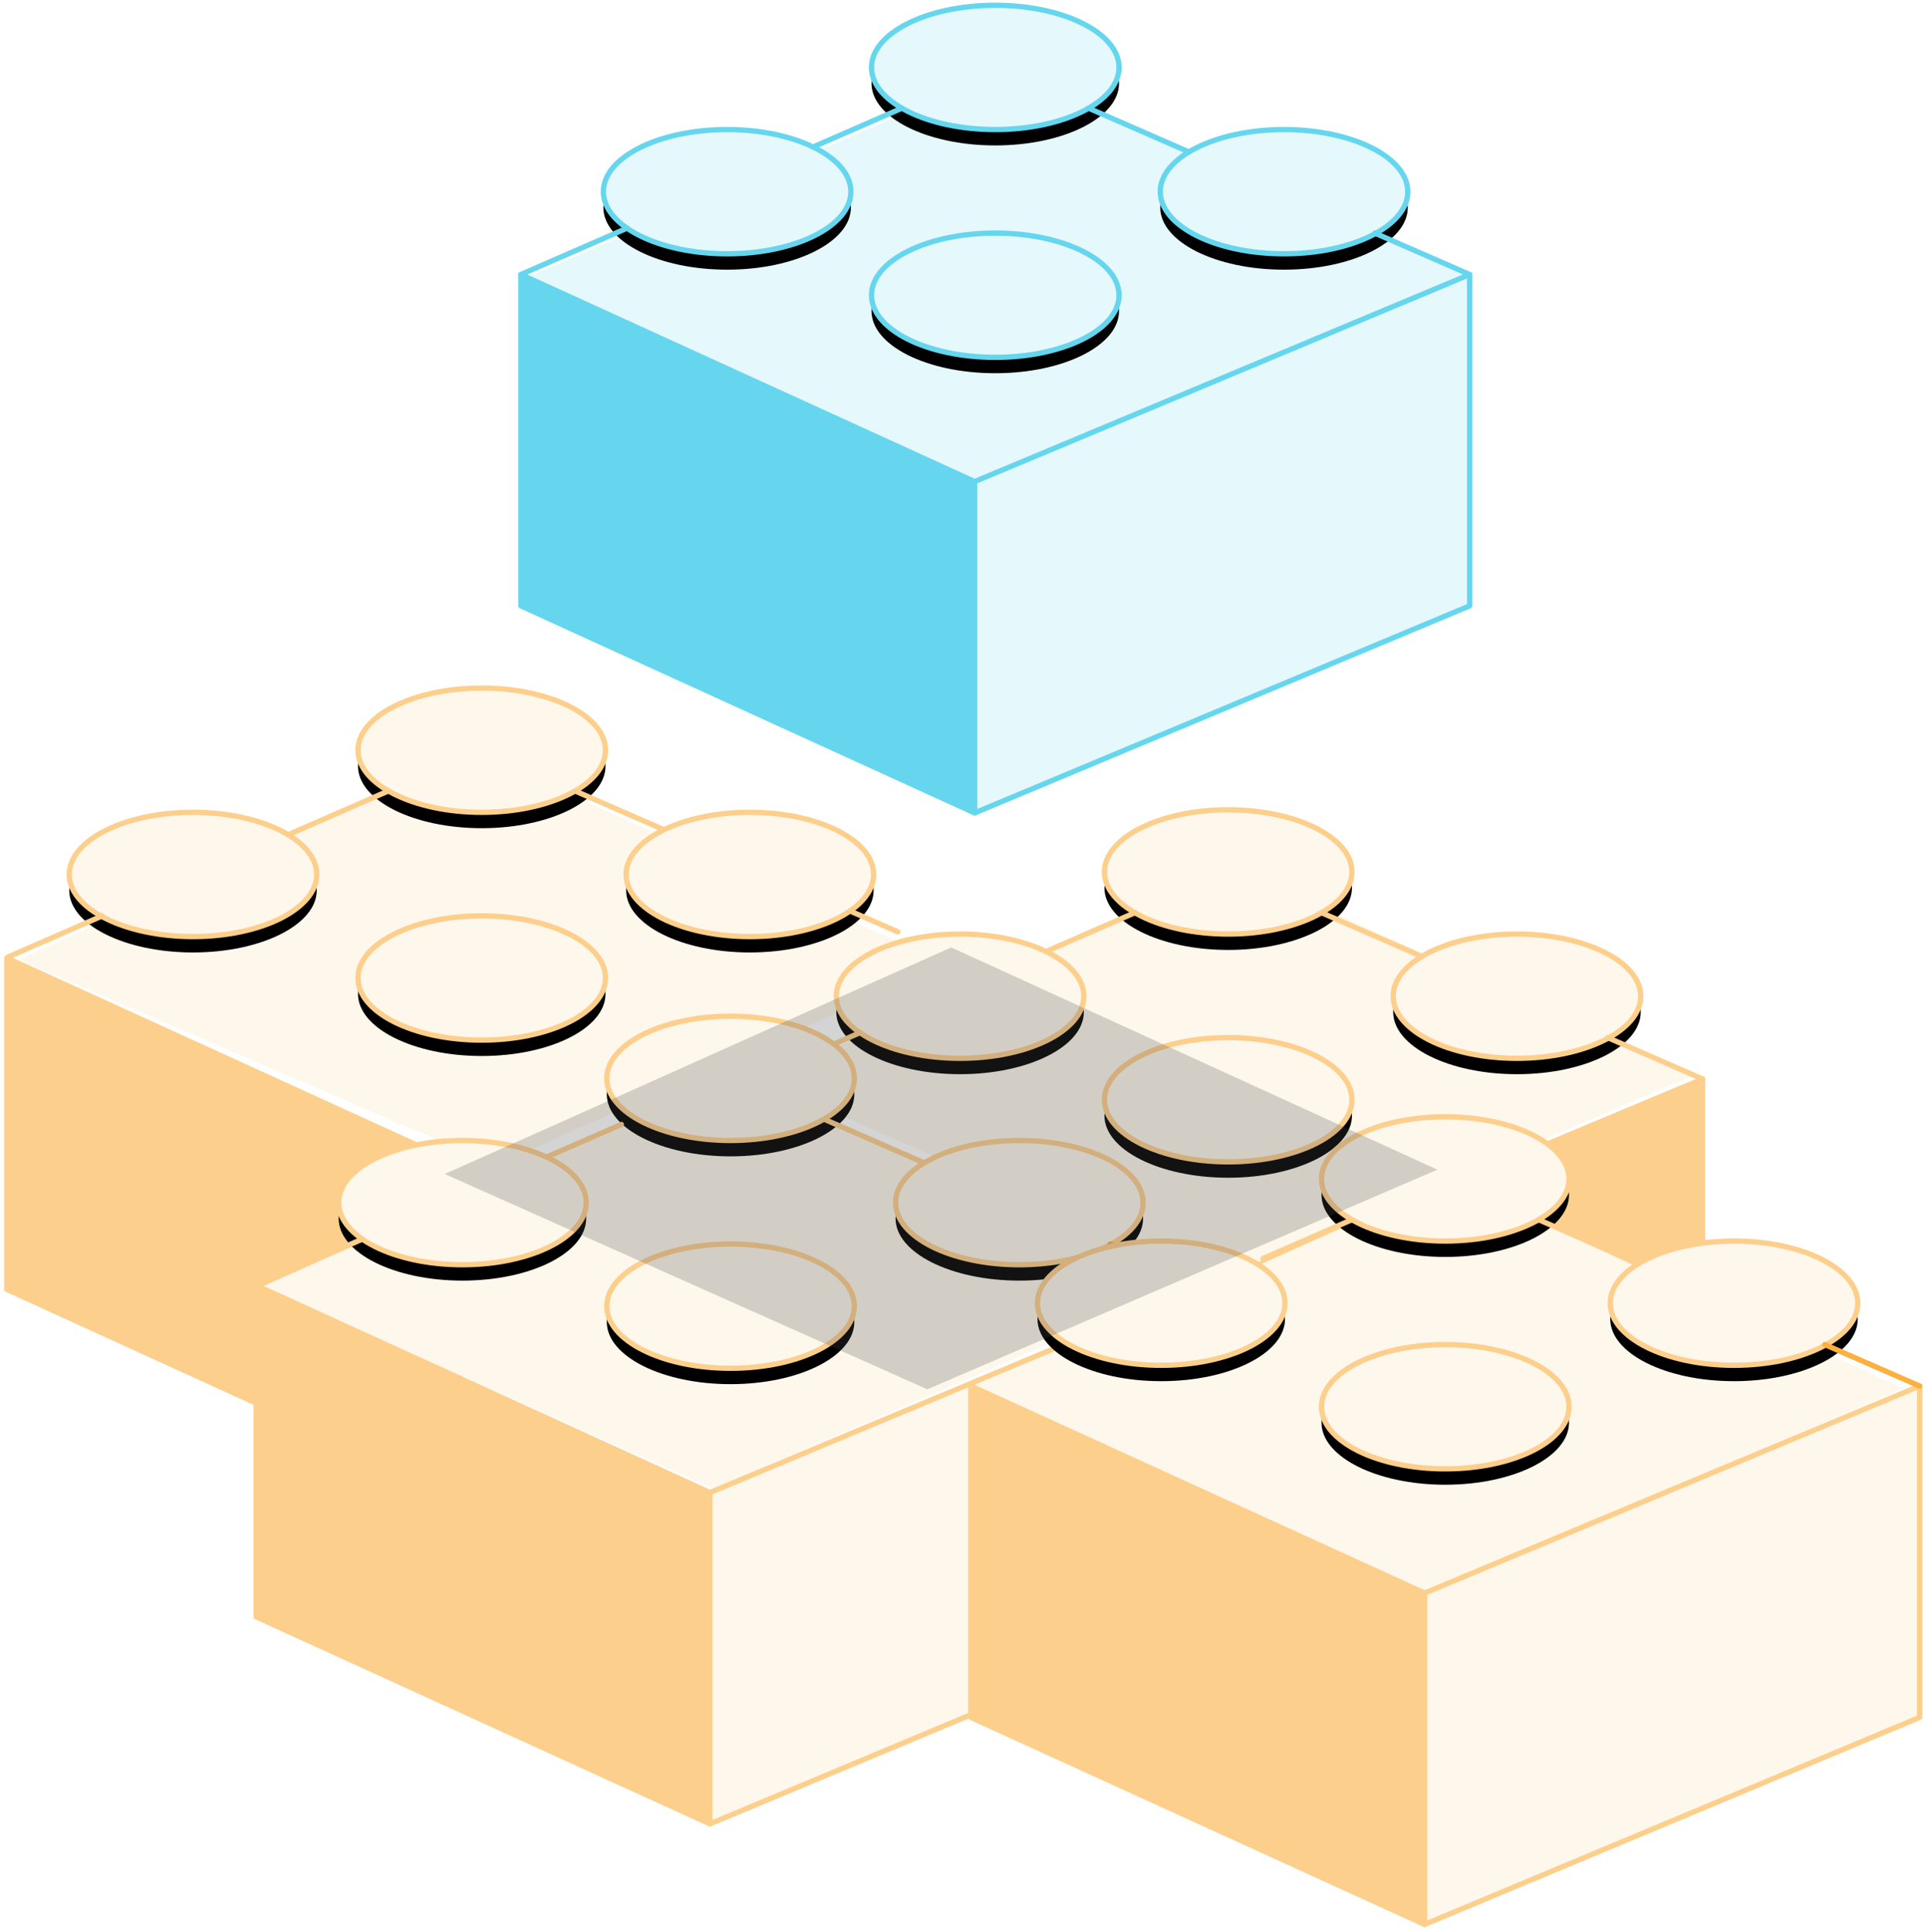 <?xml version="1.0" encoding="UTF-8"?>
<svg width="364px" height="365px" viewBox="0 0 364 365" version="1.1" xmlns="http://www.w3.org/2000/svg" xmlns:xlink="http://www.w3.org/1999/xlink">
    <!-- Generator: Sketch 43.2 (39069) - http://www.bohemiancoding.com/sketch -->
    <title>Group 36</title>
    <desc>Created with Sketch.</desc>
    <defs>
        <path d="M111.377,54.776 C111.377,61.256 100.904,66.514 88,66.514 C75.088,66.514 64.623,61.256 64.623,54.776 C64.623,48.297 75.088,43.039 88,43.039 C100.904,43.039 111.377,48.297 111.377,54.776 L111.377,54.776 Z" id="path-1"></path>
        <filter x="-4.3%" y="-8.5%" width="108.6%" height="129.8%" filterUnits="objectBoundingBox" id="filter-2">
            <feMorphology radius="0.5" operator="dilate" in="SourceAlpha" result="shadowSpreadOuter1"></feMorphology>
            <feOffset dx="0" dy="3" in="shadowSpreadOuter1" result="shadowOffsetOuter1"></feOffset>
            <feComposite in="shadowOffsetOuter1" in2="SourceAlpha" operator="out" result="shadowOffsetOuter1"></feComposite>
            <feColorMatrix values="0 0 0 0 0.992   0 0 0 0 0.812   0 0 0 0 0.549  0 0 0 1 0" type="matrix" in="shadowOffsetOuter1"></feColorMatrix>
        </filter>
        <path d="M111.377,11.738 C111.377,18.217 100.904,23.476 88,23.476 C75.088,23.476 64.623,18.217 64.623,11.738 C64.623,5.259 75.088,0 88,0 C100.904,0 111.377,5.259 111.377,11.738 L111.377,11.738 Z" id="path-3"></path>
        <filter x="-4.3%" y="-8.5%" width="108.6%" height="129.8%" filterUnits="objectBoundingBox" id="filter-4">
            <feMorphology radius="0.5" operator="dilate" in="SourceAlpha" result="shadowSpreadOuter1"></feMorphology>
            <feOffset dx="0" dy="3" in="shadowSpreadOuter1" result="shadowOffsetOuter1"></feOffset>
            <feComposite in="shadowOffsetOuter1" in2="SourceAlpha" operator="out" result="shadowOffsetOuter1"></feComposite>
            <feColorMatrix values="0 0 0 0 0.992   0 0 0 0 0.812   0 0 0 0 0.549  0 0 0 1 0" type="matrix" in="shadowOffsetOuter1"></feColorMatrix>
        </filter>
        <path d="M165.922,35.213 C165.922,41.693 155.449,46.951 142.545,46.951 C129.634,46.951 119.169,41.693 119.169,35.213 C119.169,28.734 129.634,23.476 142.545,23.476 C155.449,23.476 165.922,28.734 165.922,35.213 L165.922,35.213 Z" id="path-5"></path>
        <filter x="-4.3%" y="-8.5%" width="108.6%" height="129.8%" filterUnits="objectBoundingBox" id="filter-6">
            <feMorphology radius="0.5" operator="dilate" in="SourceAlpha" result="shadowSpreadOuter1"></feMorphology>
            <feOffset dx="0" dy="3" in="shadowSpreadOuter1" result="shadowOffsetOuter1"></feOffset>
            <feComposite in="shadowOffsetOuter1" in2="SourceAlpha" operator="out" result="shadowOffsetOuter1"></feComposite>
            <feColorMatrix values="0 0 0 0 0.992   0 0 0 0 0.812   0 0 0 0 0.549  0 0 0 1 0" type="matrix" in="shadowOffsetOuter1"></feColorMatrix>
        </filter>
        <path d="M60.727,35.213 C60.727,41.693 50.255,46.951 37.351,46.951 C24.439,46.951 13.974,41.693 13.974,35.213 C13.974,28.734 24.439,23.476 37.351,23.476 C50.255,23.476 60.727,28.734 60.727,35.213 L60.727,35.213 Z" id="path-7"></path>
        <filter x="-4.3%" y="-8.5%" width="108.6%" height="129.8%" filterUnits="objectBoundingBox" id="filter-8">
            <feMorphology radius="0.5" operator="dilate" in="SourceAlpha" result="shadowSpreadOuter1"></feMorphology>
            <feOffset dx="0" dy="3" in="shadowSpreadOuter1" result="shadowOffsetOuter1"></feOffset>
            <feComposite in="shadowOffsetOuter1" in2="SourceAlpha" operator="out" result="shadowOffsetOuter1"></feComposite>
            <feColorMatrix values="0 0 0 0 0.992   0 0 0 0 0.812   0 0 0 0 0.549  0 0 0 1 0" type="matrix" in="shadowOffsetOuter1"></feColorMatrix>
        </filter>
        <path d="M18.448,42.107 L9.384,46.064" id="path-9"></path>
        <filter x="-22.1%" y="-50.5%" width="144.1%" height="276.9%" filterUnits="objectBoundingBox" id="filter-10">
            <feMorphology radius="0.5" operator="dilate" in="SourceAlpha" result="shadowSpreadOuter1"></feMorphology>
            <feOffset dx="0" dy="3" in="shadowSpreadOuter1" result="shadowOffsetOuter1"></feOffset>
            <feComposite in="shadowOffsetOuter1" in2="SourceAlpha" operator="out" result="shadowOffsetOuter1"></feComposite>
            <feColorMatrix values="0 0 0 0 0.984   0 0 0 0 0.69   0 0 0 0 0.251  0 0 0 1 0" type="matrix" in="shadowOffsetOuter1"></feColorMatrix>
        </filter>
        <path d="M70.369,19.441 L53.576,26.773" id="path-11"></path>
        <filter x="-11.9%" y="-25.6%" width="123.8%" height="189.5%" filterUnits="objectBoundingBox" id="filter-12">
            <feMorphology radius="0.5" operator="dilate" in="SourceAlpha" result="shadowSpreadOuter1"></feMorphology>
            <feOffset dx="0" dy="3" in="shadowSpreadOuter1" result="shadowOffsetOuter1"></feOffset>
            <feComposite in="shadowOffsetOuter1" in2="SourceAlpha" operator="out" result="shadowOffsetOuter1"></feComposite>
            <feColorMatrix values="0 0 0 0 0.984   0 0 0 0 0.69   0 0 0 0 0.251  0 0 0 1 0" type="matrix" in="shadowOffsetOuter1"></feColorMatrix>
        </filter>
        <path d="M177.61,50.864 L159.688,43.039" id="path-13"></path>
        <filter x="-11.2%" y="-25.6%" width="122.3%" height="189.5%" filterUnits="objectBoundingBox" id="filter-14">
            <feMorphology radius="0.5" operator="dilate" in="SourceAlpha" result="shadowSpreadOuter1"></feMorphology>
            <feOffset dx="0" dy="3" in="shadowSpreadOuter1" result="shadowOffsetOuter1"></feOffset>
            <feComposite in="shadowOffsetOuter1" in2="SourceAlpha" operator="out" result="shadowOffsetOuter1"></feComposite>
            <feColorMatrix values="0 0 0 0 0.984   0 0 0 0 0.69   0 0 0 0 0.251  0 0 0 1 0" type="matrix" in="shadowOffsetOuter1"></feColorMatrix>
        </filter>
        <path d="M111.377,54.776 C111.377,61.256 100.904,66.514 88,66.514 C75.088,66.514 64.623,61.256 64.623,54.776 C64.623,48.297 75.088,43.039 88,43.039 C100.904,43.039 111.377,48.297 111.377,54.776 L111.377,54.776 Z" id="path-15"></path>
        <filter x="-4.3%" y="-8.5%" width="108.6%" height="129.8%" filterUnits="objectBoundingBox" id="filter-16">
            <feMorphology radius="0.5" operator="dilate" in="SourceAlpha" result="shadowSpreadOuter1"></feMorphology>
            <feOffset dx="0" dy="3" in="shadowSpreadOuter1" result="shadowOffsetOuter1"></feOffset>
            <feComposite in="shadowOffsetOuter1" in2="SourceAlpha" operator="out" result="shadowOffsetOuter1"></feComposite>
            <feColorMatrix values="0 0 0 0 0.992   0 0 0 0 0.812   0 0 0 0 0.549  0 0 0 1 0" type="matrix" in="shadowOffsetOuter1"></feColorMatrix>
        </filter>
        <path d="M111.377,11.738 C111.377,18.217 100.904,23.476 88,23.476 C75.088,23.476 64.623,18.217 64.623,11.738 C64.623,5.259 75.088,0 88,0 C100.904,0 111.377,5.259 111.377,11.738 L111.377,11.738 Z" id="path-17"></path>
        <filter x="-4.3%" y="-8.5%" width="108.6%" height="129.8%" filterUnits="objectBoundingBox" id="filter-18">
            <feMorphology radius="0.5" operator="dilate" in="SourceAlpha" result="shadowSpreadOuter1"></feMorphology>
            <feOffset dx="0" dy="3" in="shadowSpreadOuter1" result="shadowOffsetOuter1"></feOffset>
            <feComposite in="shadowOffsetOuter1" in2="SourceAlpha" operator="out" result="shadowOffsetOuter1"></feComposite>
            <feColorMatrix values="0 0 0 0 0.992   0 0 0 0 0.812   0 0 0 0 0.549  0 0 0 1 0" type="matrix" in="shadowOffsetOuter1"></feColorMatrix>
        </filter>
        <path d="M165.922,35.213 C165.922,41.693 155.449,46.951 142.545,46.951 C129.634,46.951 119.169,41.693 119.169,35.213 C119.169,28.734 129.634,23.476 142.545,23.476 C155.449,23.476 165.922,28.734 165.922,35.213 L165.922,35.213 Z" id="path-19"></path>
        <filter x="-4.3%" y="-8.5%" width="108.6%" height="129.8%" filterUnits="objectBoundingBox" id="filter-20">
            <feMorphology radius="0.5" operator="dilate" in="SourceAlpha" result="shadowSpreadOuter1"></feMorphology>
            <feOffset dx="0" dy="3" in="shadowSpreadOuter1" result="shadowOffsetOuter1"></feOffset>
            <feComposite in="shadowOffsetOuter1" in2="SourceAlpha" operator="out" result="shadowOffsetOuter1"></feComposite>
            <feColorMatrix values="0 0 0 0 0.992   0 0 0 0 0.812   0 0 0 0 0.549  0 0 0 1 0" type="matrix" in="shadowOffsetOuter1"></feColorMatrix>
        </filter>
        <path d="M60.727,35.213 C60.727,41.693 50.255,46.951 37.351,46.951 C24.439,46.951 13.974,41.693 13.974,35.213 C13.974,28.734 24.439,23.476 37.351,23.476 C50.255,23.476 60.727,28.734 60.727,35.213 L60.727,35.213 Z" id="path-21"></path>
        <filter x="-4.3%" y="-8.5%" width="108.6%" height="129.8%" filterUnits="objectBoundingBox" id="filter-22">
            <feMorphology radius="0.5" operator="dilate" in="SourceAlpha" result="shadowSpreadOuter1"></feMorphology>
            <feOffset dx="0" dy="3" in="shadowSpreadOuter1" result="shadowOffsetOuter1"></feOffset>
            <feComposite in="shadowOffsetOuter1" in2="SourceAlpha" operator="out" result="shadowOffsetOuter1"></feComposite>
            <feColorMatrix values="0 0 0 0 0.992   0 0 0 0 0.812   0 0 0 0 0.549  0 0 0 1 0" type="matrix" in="shadowOffsetOuter1"></feColorMatrix>
        </filter>
        <path d="M113.377,54.776 C113.377,61.256 102.904,66.514 90,66.514 C77.088,66.514 66.623,61.256 66.623,54.776 C66.623,48.297 77.088,43.039 90,43.039 C102.904,43.039 113.377,48.297 113.377,54.776 L113.377,54.776 Z" id="path-23"></path>
        <filter x="-4.3%" y="-8.5%" width="108.6%" height="129.8%" filterUnits="objectBoundingBox" id="filter-24">
            <feMorphology radius="0.5" operator="dilate" in="SourceAlpha" result="shadowSpreadOuter1"></feMorphology>
            <feOffset dx="0" dy="3" in="shadowSpreadOuter1" result="shadowOffsetOuter1"></feOffset>
            <feComposite in="shadowOffsetOuter1" in2="SourceAlpha" operator="out" result="shadowOffsetOuter1"></feComposite>
            <feColorMatrix values="0 0 0 0 0.992   0 0 0 0 0.812   0 0 0 0 0.549  0 0 0 1 0" type="matrix" in="shadowOffsetOuter1"></feColorMatrix>
        </filter>
        <path d="M113.377,11.738 C113.377,18.217 102.904,23.476 90,23.476 C77.088,23.476 66.623,18.217 66.623,11.738 C66.623,5.259 77.088,0 90,0 C102.904,0 113.377,5.259 113.377,11.738 L113.377,11.738 Z" id="path-25"></path>
        <filter x="-4.3%" y="-8.5%" width="108.6%" height="129.8%" filterUnits="objectBoundingBox" id="filter-26">
            <feMorphology radius="0.5" operator="dilate" in="SourceAlpha" result="shadowSpreadOuter1"></feMorphology>
            <feOffset dx="0" dy="3" in="shadowSpreadOuter1" result="shadowOffsetOuter1"></feOffset>
            <feComposite in="shadowOffsetOuter1" in2="SourceAlpha" operator="out" result="shadowOffsetOuter1"></feComposite>
            <feColorMatrix values="0 0 0 0 0.992   0 0 0 0 0.812   0 0 0 0 0.549  0 0 0 1 0" type="matrix" in="shadowOffsetOuter1"></feColorMatrix>
        </filter>
        <path d="M167.922,35.213 C167.922,41.693 157.449,46.951 144.545,46.951 C131.634,46.951 121.169,41.693 121.169,35.213 C121.169,28.734 131.634,23.476 144.545,23.476 C157.449,23.476 167.922,28.734 167.922,35.213 L167.922,35.213 Z" id="path-27"></path>
        <filter x="-4.3%" y="-8.5%" width="108.6%" height="129.8%" filterUnits="objectBoundingBox" id="filter-28">
            <feMorphology radius="0.5" operator="dilate" in="SourceAlpha" result="shadowSpreadOuter1"></feMorphology>
            <feOffset dx="0" dy="3" in="shadowSpreadOuter1" result="shadowOffsetOuter1"></feOffset>
            <feComposite in="shadowOffsetOuter1" in2="SourceAlpha" operator="out" result="shadowOffsetOuter1"></feComposite>
            <feColorMatrix values="0 0 0 0 0.992   0 0 0 0 0.812   0 0 0 0 0.549  0 0 0 1 0" type="matrix" in="shadowOffsetOuter1"></feColorMatrix>
        </filter>
        <path d="M62.727,35.213 C62.727,41.693 52.255,46.951 39.351,46.951 C26.439,46.951 15.974,41.693 15.974,35.213 C15.974,28.734 26.439,23.476 39.351,23.476 C52.255,23.476 62.727,28.734 62.727,35.213 L62.727,35.213 Z" id="path-29"></path>
        <filter x="-4.3%" y="-8.5%" width="108.6%" height="129.8%" filterUnits="objectBoundingBox" id="filter-30">
            <feMorphology radius="0.5" operator="dilate" in="SourceAlpha" result="shadowSpreadOuter1"></feMorphology>
            <feOffset dx="0" dy="3" in="shadowSpreadOuter1" result="shadowOffsetOuter1"></feOffset>
            <feComposite in="shadowOffsetOuter1" in2="SourceAlpha" operator="out" result="shadowOffsetOuter1"></feComposite>
            <feColorMatrix values="0 0 0 0 0.992   0 0 0 0 0.812   0 0 0 0 0.549  0 0 0 1 0" type="matrix" in="shadowOffsetOuter1"></feColorMatrix>
        </filter>
        <path d="M113.377,54.776 C113.377,61.256 102.904,66.514 90,66.514 C77.088,66.514 66.623,61.256 66.623,54.776 C66.623,48.297 77.088,43.039 90,43.039 C102.904,43.039 113.377,48.297 113.377,54.776 L113.377,54.776 Z" id="path-31"></path>
        <filter x="-4.3%" y="-8.5%" width="108.6%" height="129.8%" filterUnits="objectBoundingBox" id="filter-32">
            <feMorphology radius="0.5" operator="dilate" in="SourceAlpha" result="shadowSpreadOuter1"></feMorphology>
            <feOffset dx="0" dy="3" in="shadowSpreadOuter1" result="shadowOffsetOuter1"></feOffset>
            <feComposite in="shadowOffsetOuter1" in2="SourceAlpha" operator="out" result="shadowOffsetOuter1"></feComposite>
            <feColorMatrix values="0 0 0 0 0.992   0 0 0 0 0.812   0 0 0 0 0.549  0 0 0 1 0" type="matrix" in="shadowOffsetOuter1"></feColorMatrix>
        </filter>
        <path d="M113.377,11.738 C113.377,18.217 102.904,23.476 90,23.476 C77.088,23.476 66.623,18.217 66.623,11.738 C66.623,5.259 77.088,0 90,0 C102.904,0 113.377,5.259 113.377,11.738 L113.377,11.738 Z" id="path-33"></path>
        <filter x="-4.3%" y="-8.5%" width="108.6%" height="129.8%" filterUnits="objectBoundingBox" id="filter-34">
            <feMorphology radius="0.5" operator="dilate" in="SourceAlpha" result="shadowSpreadOuter1"></feMorphology>
            <feOffset dx="0" dy="3" in="shadowSpreadOuter1" result="shadowOffsetOuter1"></feOffset>
            <feComposite in="shadowOffsetOuter1" in2="SourceAlpha" operator="out" result="shadowOffsetOuter1"></feComposite>
            <feColorMatrix values="0 0 0 0 0.992   0 0 0 0 0.812   0 0 0 0 0.549  0 0 0 1 0" type="matrix" in="shadowOffsetOuter1"></feColorMatrix>
        </filter>
        <path d="M144.545,46.951 C131.634,46.951 121.169,41.693 121.169,35.213 C121.169,28.734 131.634,23.476 144.545,23.476 C157.449,23.476 167.922,28.734 167.922,35.213 C167.922,41.693 157.449,46.951 144.545,46.951 Z" id="path-35"></path>
        <filter x="-4.3%" y="-8.5%" width="108.6%" height="129.8%" filterUnits="objectBoundingBox" id="filter-36">
            <feMorphology radius="0.5" operator="dilate" in="SourceAlpha" result="shadowSpreadOuter1"></feMorphology>
            <feOffset dx="0" dy="3" in="shadowSpreadOuter1" result="shadowOffsetOuter1"></feOffset>
            <feComposite in="shadowOffsetOuter1" in2="SourceAlpha" operator="out" result="shadowOffsetOuter1"></feComposite>
            <feColorMatrix values="0 0 0 0 0.992   0 0 0 0 0.812   0 0 0 0 0.549  0 0 0 1 0" type="matrix" in="shadowOffsetOuter1"></feColorMatrix>
        </filter>
        <path d="M59.727,35.213 C59.727,41.693 49.255,46.951 36.351,46.951 C23.439,46.951 12.974,41.693 12.974,35.213 C12.974,28.734 23.439,23.476 36.351,23.476 C49.255,23.476 59.727,28.734 59.727,35.213 L59.727,35.213 Z" id="path-37"></path>
        <filter x="-4.3%" y="-8.5%" width="108.6%" height="129.8%" filterUnits="objectBoundingBox" id="filter-38">
            <feMorphology radius="0.5" operator="dilate" in="SourceAlpha" result="shadowSpreadOuter1"></feMorphology>
            <feOffset dx="0" dy="3" in="shadowSpreadOuter1" result="shadowOffsetOuter1"></feOffset>
            <feComposite in="shadowOffsetOuter1" in2="SourceAlpha" operator="out" result="shadowOffsetOuter1"></feComposite>
            <feColorMatrix values="0 0 0 0 0.992   0 0 0 0 0.812   0 0 0 0 0.549  0 0 0 1 0" type="matrix" in="shadowOffsetOuter1"></feColorMatrix>
        </filter>
        <filter x="-26.1%" y="-58.5%" width="152.1%" height="217.0%" filterUnits="objectBoundingBox" id="filter-39">
            <feGaussianBlur stdDeviation="16.283" in="SourceGraphic"></feGaussianBlur>
        </filter>
        <path d="M127.377,54.776 C127.377,61.256 116.904,66.514 104,66.514 C91.088,66.514 80.623,61.256 80.623,54.776 C80.623,48.297 91.088,43.039 104,43.039 C116.904,43.039 127.377,48.297 127.377,54.776 L127.377,54.776 Z" id="path-40"></path>
        <filter x="-4.3%" y="-8.5%" width="108.6%" height="129.8%" filterUnits="objectBoundingBox" id="filter-41">
            <feMorphology radius="0.5" operator="dilate" in="SourceAlpha" result="shadowSpreadOuter1"></feMorphology>
            <feOffset dx="0" dy="3" in="shadowSpreadOuter1" result="shadowOffsetOuter1"></feOffset>
            <feComposite in="shadowOffsetOuter1" in2="SourceAlpha" operator="out" result="shadowOffsetOuter1"></feComposite>
            <feColorMatrix values="0 0 0 0 0.4   0 0 0 0 0.839   0 0 0 0 0.933  0 0 0 1 0" type="matrix" in="shadowOffsetOuter1"></feColorMatrix>
        </filter>
        <path d="M127.377,11.738 C127.377,18.217 116.904,23.476 104,23.476 C91.088,23.476 80.623,18.217 80.623,11.738 C80.623,5.259 91.088,0 104,0 C116.904,0 127.377,5.259 127.377,11.738 L127.377,11.738 Z" id="path-42"></path>
        <filter x="-4.3%" y="-8.5%" width="108.6%" height="129.8%" filterUnits="objectBoundingBox" id="filter-43">
            <feMorphology radius="0.5" operator="dilate" in="SourceAlpha" result="shadowSpreadOuter1"></feMorphology>
            <feOffset dx="0" dy="3" in="shadowSpreadOuter1" result="shadowOffsetOuter1"></feOffset>
            <feComposite in="shadowOffsetOuter1" in2="SourceAlpha" operator="out" result="shadowOffsetOuter1"></feComposite>
            <feColorMatrix values="0 0 0 0 0.4   0 0 0 0 0.839   0 0 0 0 0.933  0 0 0 1 0" type="matrix" in="shadowOffsetOuter1"></feColorMatrix>
        </filter>
        <path d="M181.922,35.213 C181.922,41.693 171.449,46.951 158.545,46.951 C145.634,46.951 135.169,41.693 135.169,35.213 C135.169,28.734 145.634,23.476 158.545,23.476 C171.449,23.476 181.922,28.734 181.922,35.213 L181.922,35.213 Z" id="path-44"></path>
        <filter x="-4.3%" y="-8.5%" width="108.6%" height="129.8%" filterUnits="objectBoundingBox" id="filter-45">
            <feMorphology radius="0.5" operator="dilate" in="SourceAlpha" result="shadowSpreadOuter1"></feMorphology>
            <feOffset dx="0" dy="3" in="shadowSpreadOuter1" result="shadowOffsetOuter1"></feOffset>
            <feComposite in="shadowOffsetOuter1" in2="SourceAlpha" operator="out" result="shadowOffsetOuter1"></feComposite>
            <feColorMatrix values="0 0 0 0 0.4   0 0 0 0 0.839   0 0 0 0 0.933  0 0 0 1 0" type="matrix" in="shadowOffsetOuter1"></feColorMatrix>
        </filter>
        <path d="M76.727,35.213 C76.727,41.693 66.255,46.951 53.351,46.951 C40.439,46.951 29.974,41.693 29.974,35.213 C29.974,28.734 40.439,23.476 53.351,23.476 C66.255,23.476 76.727,28.734 76.727,35.213 L76.727,35.213 Z" id="path-46"></path>
        <filter x="-4.3%" y="-8.5%" width="108.6%" height="129.8%" filterUnits="objectBoundingBox" id="filter-47">
            <feMorphology radius="0.5" operator="dilate" in="SourceAlpha" result="shadowSpreadOuter1"></feMorphology>
            <feOffset dx="0" dy="3" in="shadowSpreadOuter1" result="shadowOffsetOuter1"></feOffset>
            <feComposite in="shadowOffsetOuter1" in2="SourceAlpha" operator="out" result="shadowOffsetOuter1"></feComposite>
            <feColorMatrix values="0 0 0 0 0.4   0 0 0 0 0.839   0 0 0 0 0.933  0 0 0 1 0" type="matrix" in="shadowOffsetOuter1"></feColorMatrix>
        </filter>
    </defs>
    <g id="Product" stroke="none" stroke-width="1" fill="none" fill-rule="evenodd">
        <g id="Desktop-HD" transform="translate(-834, -5868)">
            <g id="Hero-Section" transform="translate(-23, 48)">
                <g id="Group-36" transform="translate(858, 5808)">
                    <g id="Group-879-Copy-3" transform="translate(89, 218.5) scale(-1, 1) translate(-89, -218.5) translate(0, 142)">
                        <polygon id="Path-2-Copy" fill="#FEF7EB" points="175.513 51.304 85.337 90.147 0 52.067 19.066 43.56 71.157 20.216 89.56 12"></polygon>
                        <g id="Stroke-190" stroke-linecap="round" stroke-linejoin="round">
                            <use fill="black" fill-opacity="1" filter="url(#filter-2)" xlink:href="#path-1"></use>
                            <use stroke="#FDCF8C" stroke-width="1" fill="#FEF7EB" fill-rule="evenodd" xlink:href="#path-1"></use>
                        </g>
                        <g id="Stroke-191" stroke-linecap="round" stroke-linejoin="round">
                            <use fill="black" fill-opacity="1" filter="url(#filter-4)" xlink:href="#path-3"></use>
                            <use stroke="#FDCF8C" stroke-width="1" fill="#FEF7EB" fill-rule="evenodd" xlink:href="#path-3"></use>
                        </g>
                        <g id="Stroke-192" stroke-linecap="round" stroke-linejoin="round">
                            <use fill="black" fill-opacity="1" filter="url(#filter-6)" xlink:href="#path-5"></use>
                            <use stroke="#FDCF8C" stroke-width="1" fill="#FEF7EB" fill-rule="evenodd" xlink:href="#path-5"></use>
                        </g>
                        <g id="Stroke-193" stroke-linecap="round" stroke-linejoin="round">
                            <use fill="black" fill-opacity="1" filter="url(#filter-8)" xlink:href="#path-7"></use>
                            <use stroke="#FDCF8C" stroke-width="1" fill="#FEF7EB" fill-rule="evenodd" xlink:href="#path-7"></use>
                        </g>
                        <g id="Stroke-194" stroke-linecap="round" stroke-linejoin="round">
                            <use fill="black" fill-opacity="1" filter="url(#filter-10)" xlink:href="#path-9"></use>
                            <use stroke="#FDCF8C" stroke-width="1" fill="#FEF7EB" fill-rule="evenodd" xlink:href="#path-9"></use>
                        </g>
                        <g id="Stroke-195" stroke-linecap="round" stroke-linejoin="round">
                            <use fill="black" fill-opacity="1" filter="url(#filter-12)" xlink:href="#path-11"></use>
                            <use stroke="#FDCF8C" stroke-width="1" fill="#FEF7EB" fill-rule="evenodd" xlink:href="#path-11"></use>
                        </g>
                        <path d="M124.579,27.709 L105.613,19.43" id="Stroke-196" stroke="#FDCF8C" fill="#FEF7EB" stroke-linecap="round" stroke-linejoin="round"></path>
                        <g id="Stroke-197" stroke-linecap="round" stroke-linejoin="round">
                            <use fill="black" fill-opacity="1" filter="url(#filter-14)" xlink:href="#path-13"></use>
                            <use stroke="#FDCF8C" stroke-width="1" fill="#FEF7EB" fill-rule="evenodd" xlink:href="#path-13"></use>
                        </g>
                        <polygon id="Stroke-188-Copy" stroke="#FDCF8C" fill="#FDCF8C" stroke-linecap="round" stroke-linejoin="round" transform="translate(134.857, 101.864) scale(-1, 1) translate(-134.857, -101.864) " points="177.714 90.126 92 51 92 113.602 177.714 152.727"></polygon>
                    </g>
                    <g id="Group-879-Copy" transform="translate(143, 165)">
                        <polygon id="Path-2-Copy-2" fill="#FEF7EB" points="175.513 50.304 85.337 89.147 0 51.067 19.066 42.56 71.157 19.216 89.56 11"></polygon>
                        <polygon id="Stroke-189" stroke="#FDCF8C" fill="#FDCF8C" stroke-linecap="round" stroke-linejoin="round" points="177.61 50.864 84.104 89.99 84.104 152.591 177.61 113.465"></polygon>
                        <g id="Stroke-190" stroke-linecap="round" stroke-linejoin="round">
                            <use fill="black" fill-opacity="1" filter="url(#filter-16)" xlink:href="#path-15"></use>
                            <use stroke="#FDCF8C" stroke-width="1" fill="#FEF7EB" fill-rule="evenodd" xlink:href="#path-15"></use>
                        </g>
                        <g id="Stroke-191" stroke-linecap="round" stroke-linejoin="round">
                            <use fill="black" fill-opacity="1" filter="url(#filter-18)" xlink:href="#path-17"></use>
                            <use stroke="#FDCF8C" stroke-width="1" fill="#FEF7EB" fill-rule="evenodd" xlink:href="#path-17"></use>
                        </g>
                        <g id="Stroke-192" stroke-linecap="round" stroke-linejoin="round">
                            <use fill="black" fill-opacity="1" filter="url(#filter-20)" xlink:href="#path-19"></use>
                            <use stroke="#FDCF8C" stroke-width="1" fill="#FEF7EB" fill-rule="evenodd" xlink:href="#path-19"></use>
                        </g>
                        <g id="Stroke-193" stroke-linecap="round" stroke-linejoin="round">
                            <use fill="black" fill-opacity="1" filter="url(#filter-22)" xlink:href="#path-21"></use>
                            <use stroke="#FDCF8C" stroke-width="1" fill="#FEF7EB" fill-rule="evenodd" xlink:href="#path-21"></use>
                        </g>
                        <path d="M18.448,42.107 L13.967,44.063" id="Stroke-194" stroke="#FDCF8C" fill="#FDCF8C" stroke-linecap="round" stroke-linejoin="round"></path>
                        <path d="M70.369,19.441 L53.576,26.773" id="Stroke-195" stroke="#FDCF8C" fill="#FDCF8C" stroke-linecap="round" stroke-linejoin="round"></path>
                        <path d="M124.579,27.709 L105.613,19.43" id="Stroke-196" stroke="#FDCF8C" fill="#FDCF8C" stroke-linecap="round" stroke-linejoin="round"></path>
                        <path d="M177.61,50.864 L159.688,43.039" id="Stroke-197" stroke="#FDCF8C" fill="#FDCF8C" stroke-linecap="round" stroke-linejoin="round"></path>
                    </g>
                    <g id="Group-879" transform="translate(47, 204)">
                        <polygon id="Path-2" fill="#FEF7EB" points="176.931 50.375 86.755 89.219 1.418 51.139 20.484 42.631 72.575 19.287 90.978 11.071"></polygon>
                        <polygon id="Stroke-188" stroke="#FDCF8C" fill="#FDCF8C" stroke-linecap="round" stroke-linejoin="round" points="86.104 89.99 0.39 50.864 0.39 113.465 86.104 152.591"></polygon>
                        <polygon id="Stroke-189" stroke="#FDCF8C" fill="#FEF7EB" stroke-linecap="round" stroke-linejoin="round" points="179.61 50.864 86.104 89.99 86.104 152.591 179.61 113.465"></polygon>
                        <g id="Stroke-190" stroke-linecap="round" stroke-linejoin="round">
                            <use fill="black" fill-opacity="1" filter="url(#filter-24)" xlink:href="#path-23"></use>
                            <use stroke="#FDCF8C" stroke-width="1" fill="#FEF7EB" fill-rule="evenodd" xlink:href="#path-23"></use>
                        </g>
                        <g id="Stroke-191" stroke-linecap="round" stroke-linejoin="round">
                            <use fill="black" fill-opacity="1" filter="url(#filter-26)" xlink:href="#path-25"></use>
                            <use stroke="#FDCF8C" stroke-width="1" fill="#FEF7EB" fill-rule="evenodd" xlink:href="#path-25"></use>
                        </g>
                        <g id="Stroke-192" stroke-linecap="round" stroke-linejoin="round">
                            <use fill="black" fill-opacity="1" filter="url(#filter-28)" xlink:href="#path-27"></use>
                            <use stroke="#FDCF8C" stroke-width="1" fill="#FEF7EB" fill-rule="evenodd" xlink:href="#path-27"></use>
                        </g>
                        <g id="Stroke-193" stroke-linecap="round" stroke-linejoin="round">
                            <use fill="black" fill-opacity="1" filter="url(#filter-30)" xlink:href="#path-29"></use>
                            <use stroke="#FDCF8C" stroke-width="1" fill="#FEF7EB" fill-rule="evenodd" xlink:href="#path-29"></use>
                        </g>
                        <path d="M20.448,42.107 L0.391,50.863" id="Stroke-194" stroke="#FDCF8C" fill="#FDCF8C" stroke-linecap="round" stroke-linejoin="round"></path>
                        <path d="M69.369,20.441 L55.329,26.571" id="Stroke-195" stroke="#FDCF8C" fill="#FDCF8C" stroke-linecap="round" stroke-linejoin="round"></path>
                        <path d="M126.579,27.709 L107.613,19.43" id="Stroke-196" stroke="#FDCF8C" fill="#FDCF8C" stroke-linecap="round" stroke-linejoin="round"></path>
                        <path d="M179.61,50.864 L161.688,43.039" id="Stroke-197" stroke="#FBB040" fill="#FDCF8C" stroke-linecap="round" stroke-linejoin="round"></path>
                    </g>
                    <g id="Group-879-Copy-5" transform="translate(182, 223)">
                        <polygon id="Path-2-Copy-4" fill="#FEF7EB" points="176.513 51.304 86.337 90.147 1 52.067 20.066 43.56 72.157 20.216 90.56 12"></polygon>
                        <polygon id="Stroke-188" stroke="#FDCF8C" fill="#FDCF8C" stroke-linecap="round" stroke-linejoin="round" points="86.104 89.99 0.39 50.864 0.39 113.465 86.104 152.591"></polygon>
                        <polygon id="Stroke-189" stroke="#FDCF8C" fill="#FEF7EB" stroke-linecap="round" stroke-linejoin="round" points="179.61 50.864 86.104 89.99 86.104 152.591 179.61 113.465"></polygon>
                        <g id="Stroke-190" stroke-linecap="round" stroke-linejoin="round">
                            <use fill="black" fill-opacity="1" filter="url(#filter-32)" xlink:href="#path-31"></use>
                            <use stroke="#FDCF8C" stroke-width="1" fill="#FEF7EB" fill-rule="evenodd" xlink:href="#path-31"></use>
                        </g>
                        <g id="Stroke-191" stroke-linecap="round" stroke-linejoin="round">
                            <use fill="black" fill-opacity="1" filter="url(#filter-34)" xlink:href="#path-33"></use>
                            <use stroke="#FDCF8C" stroke-width="1" fill="#FEF7EB" fill-rule="evenodd" xlink:href="#path-33"></use>
                        </g>
                        <g id="Stroke-192" stroke-linecap="round" stroke-linejoin="round">
                            <use fill="black" fill-opacity="1" filter="url(#filter-36)" xlink:href="#path-35"></use>
                            <use stroke="#FDCF8C" stroke-width="1" fill="#FEF7EB" fill-rule="evenodd" xlink:href="#path-35"></use>
                        </g>
                        <g id="Stroke-193" stroke-linecap="round" stroke-linejoin="round">
                            <use fill="black" fill-opacity="1" filter="url(#filter-38)" xlink:href="#path-37"></use>
                            <use stroke="#FDCF8C" stroke-width="1" fill="#FEF7EB" fill-rule="evenodd" xlink:href="#path-37"></use>
                        </g>
                        <path d="M72.369,19.441 L55.576,26.773" id="Stroke-195" stroke="#FDCF8C" fill="#FDCF8C" stroke-linecap="round" stroke-linejoin="round"></path>
                        <path d="M126.579,27.709 L107.613,19.43" id="Stroke-196" stroke="#FDCF8C" fill="#FDCF8C" stroke-linecap="round" stroke-linejoin="round"></path>
                        <path d="M179.61,50.864 L161.688,43.039" id="Stroke-197" stroke="#FBB040" fill="#FDCF8C" stroke-linecap="round" stroke-linejoin="round"></path>
                    </g>
                    <g id="Group-879-Copy-4" transform="translate(83, 13)">
                        <polygon id="Path-2-Copy-3" fill="#E5F8FC" points="194.51 51.304 101.767 90.147 14 52.067 33.609 43.56 87.183 20.216 106.11 12"></polygon>
                        <polygon id="Path-2-Copy-5" fill-opacity="0.24" fill="#4D4D4D" filter="url(#filter-39)" points="187.51 219.99 91.17 261.489 0 220.806 20.37 211.717 76.021 186.777 95.681 178"></polygon>
                        <polygon id="Stroke-188" stroke="#66D6EE" fill="#66D6EE" stroke-linecap="round" stroke-linejoin="round" points="100.104 89.99 14.39 50.864 14.39 113.465 100.104 152.591"></polygon>
                        <polygon id="Stroke-189" stroke="#66D6EE" fill="#E5F8FC" stroke-linecap="round" stroke-linejoin="round" points="193.61 50.864 100.104 89.99 100.104 152.591 193.61 113.465"></polygon>
                        <g id="Stroke-190" stroke-linecap="round" stroke-linejoin="round">
                            <use fill="black" fill-opacity="1" filter="url(#filter-41)" xlink:href="#path-40"></use>
                            <use stroke="#66D6EE" stroke-width="1" fill="#E5F8FC" fill-rule="evenodd" xlink:href="#path-40"></use>
                        </g>
                        <g id="Stroke-191" stroke-linecap="round" stroke-linejoin="round">
                            <use fill="black" fill-opacity="1" filter="url(#filter-43)" xlink:href="#path-42"></use>
                            <use stroke="#66D6EE" stroke-width="1" fill="#E5F8FC" fill-rule="evenodd" xlink:href="#path-42"></use>
                        </g>
                        <g id="Stroke-192" stroke-linecap="round" stroke-linejoin="round">
                            <use fill="black" fill-opacity="1" filter="url(#filter-45)" xlink:href="#path-44"></use>
                            <use stroke="#66D6EE" stroke-width="1" fill="#E5F8FC" fill-rule="evenodd" xlink:href="#path-44"></use>
                        </g>
                        <g id="Stroke-193" stroke-linecap="round" stroke-linejoin="round">
                            <use fill="black" fill-opacity="1" filter="url(#filter-47)" xlink:href="#path-46"></use>
                            <use stroke="#66D6EE" stroke-width="1" fill="#E5F8FC" fill-rule="evenodd" xlink:href="#path-46"></use>
                        </g>
                        <path d="M34.448,42.107 L14.391,50.863" id="Stroke-194" stroke="#66D6EE" fill="#E5F8FC" stroke-linecap="round" stroke-linejoin="round"></path>
                        <path d="M86.369,19.441 L69.576,26.773" id="Stroke-195" stroke="#66D6EE" fill="#E5F8FC" stroke-linecap="round" stroke-linejoin="round"></path>
                        <path d="M140.579,27.709 L121.613,19.43" id="Stroke-196" stroke="#66D6EE" fill="#E5F8FC" stroke-linecap="round" stroke-linejoin="round"></path>
                        <path d="M193.61,50.864 L175.688,43.039" id="Stroke-197" stroke="#66D6EE" fill="#E5F8FC" stroke-linecap="round" stroke-linejoin="round"></path>
                    </g>
                </g>
            </g>
        </g>
    </g>
</svg>